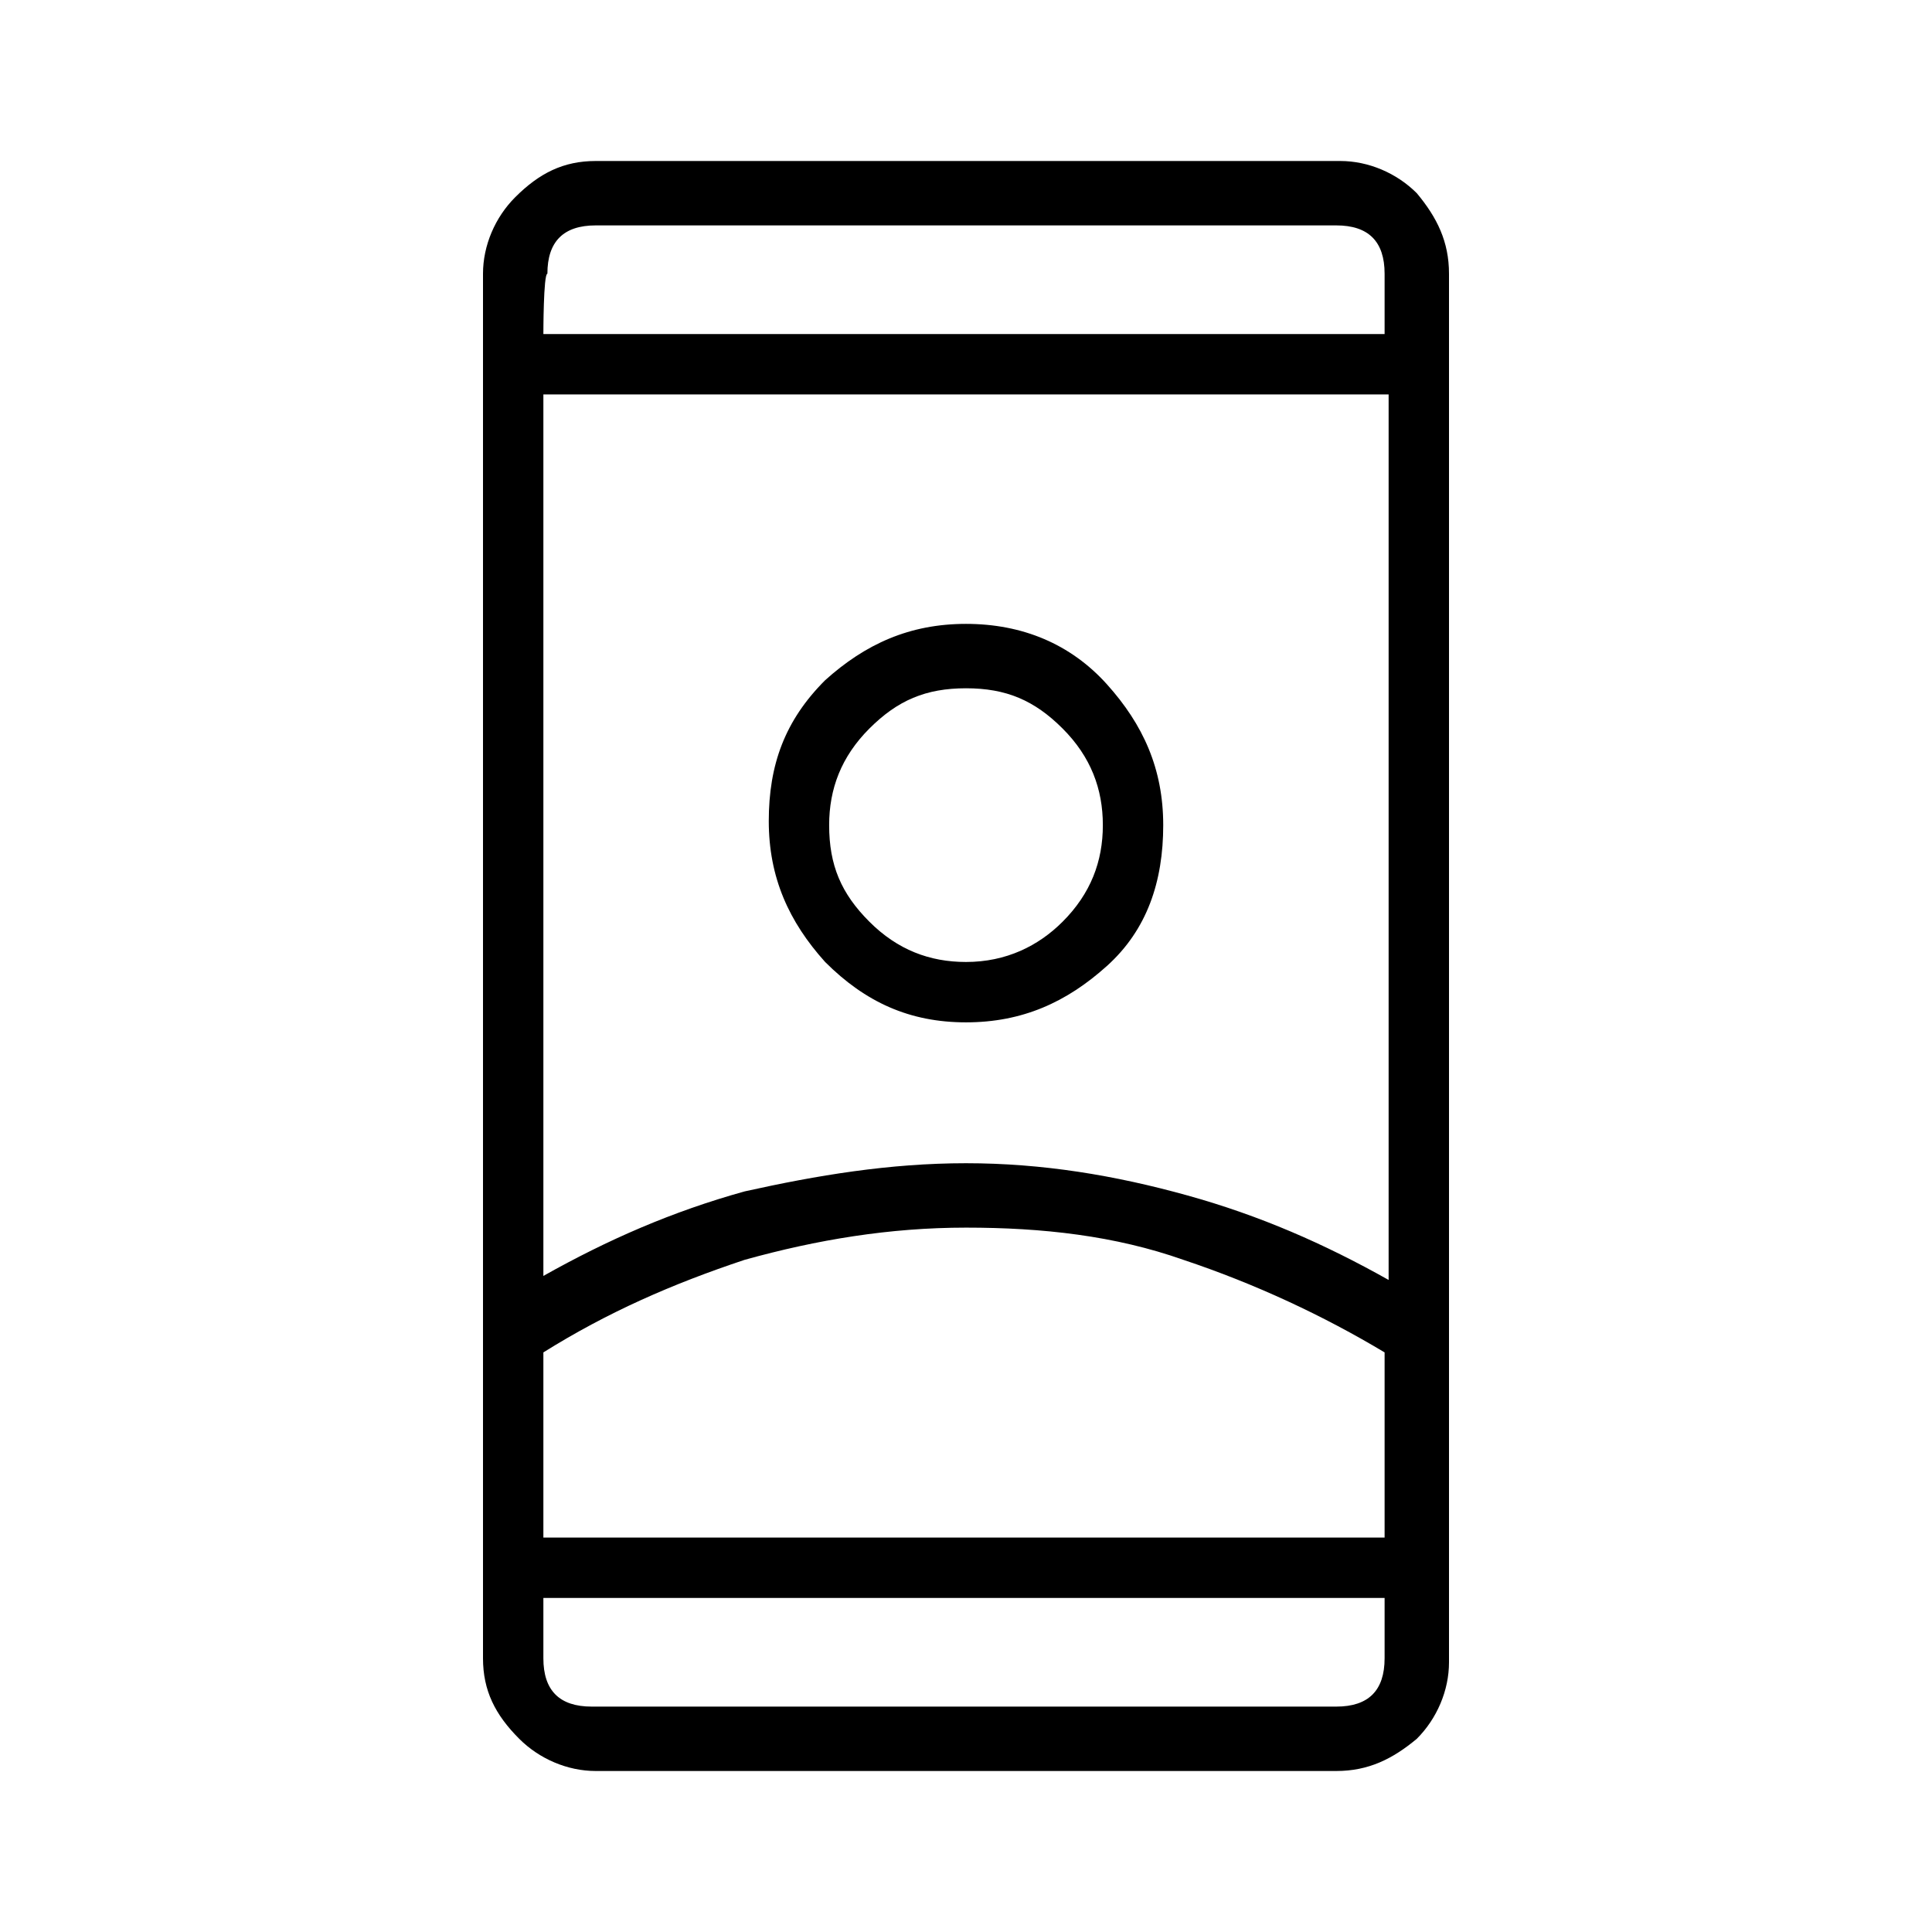 <?xml version="1.0" encoding="utf-8"?>
<!-- Generator: Adobe Illustrator 26.3.1, SVG Export Plug-In . SVG Version: 6.00 Build 0)  -->
<svg version="1.1" id="Слой_1" xmlns="http://www.w3.org/2000/svg" xmlns:xlink="http://www.w3.org/1999/xlink" x="0px" y="0px"
	 viewBox="0 0 48 48" style="enable-background:new 0 0 48 48;" xml:space="preserve">
<path d="M14.8,44c-0.7,0-1.4-0.3-1.9-0.8c-0.6-0.6-0.9-1.2-0.9-2V6.8c0-0.7,0.3-1.4,0.8-1.9C13.4,4.3,14,4,14.8,4h18.5
	c0.7,0,1.4,0.3,1.9,0.8C35.7,5.4,36,6,36,6.8v34.5c0,0.7-0.3,1.4-0.8,1.9c-0.6,0.5-1.2,0.8-2,0.8H14.8z M13.5,39.7v1.5
	c0,0.4,0.1,0.7,0.3,0.9s0.5,0.3,0.9,0.3h18.5c0.4,0,0.7-0.1,0.9-0.3s0.3-0.5,0.3-0.9v-1.5C34.5,39.7,13.5,39.7,13.5,39.7z M13.5,8.3
	h20.9V6.8c0-0.4-0.1-0.7-0.3-0.9c-0.2-0.2-0.5-0.3-0.9-0.3H14.8c-0.4,0-0.7,0.1-0.9,0.3c-0.2,0.2-0.3,0.5-0.3,0.9
	C13.5,6.8,13.5,8.3,13.5,8.3z M24,30.5c-1.9,0-3.7,0.3-5.5,0.8c-1.8,0.6-3.4,1.3-5,2.3v4.6h20.9v-4.6c-1.5-0.9-3.2-1.7-5-2.3
	C27.7,30.7,25.9,30.5,24,30.5z M24,28.9c1.9,0,3.7,0.3,5.5,0.8s3.4,1.2,5,2.1v-22h-21v21.9c1.6-0.9,3.2-1.6,5-2.1
	C20.3,29.2,22.1,28.9,24,28.9z M24,25.4c1.4,0,2.5-0.5,3.5-1.4s1.4-2.1,1.4-3.5S28.4,18,27.5,17s-2.1-1.5-3.5-1.5s-2.5,0.5-3.5,1.4
	c-1,1-1.4,2.1-1.4,3.5s0.5,2.5,1.4,3.5C21.5,24.9,22.6,25.4,24,25.4z M24,23.9c-0.9,0-1.7-0.3-2.4-1c-0.7-0.7-1-1.4-1-2.4
	c0-0.9,0.3-1.7,1-2.4c0.7-0.7,1.4-1,2.4-1s1.7,0.3,2.4,1c0.7,0.7,1,1.5,1,2.4s-0.3,1.7-1,2.4C25.8,23.5,25,23.9,24,23.9z M24,38.2
	h10.5h-21H24z"/>
</svg>
